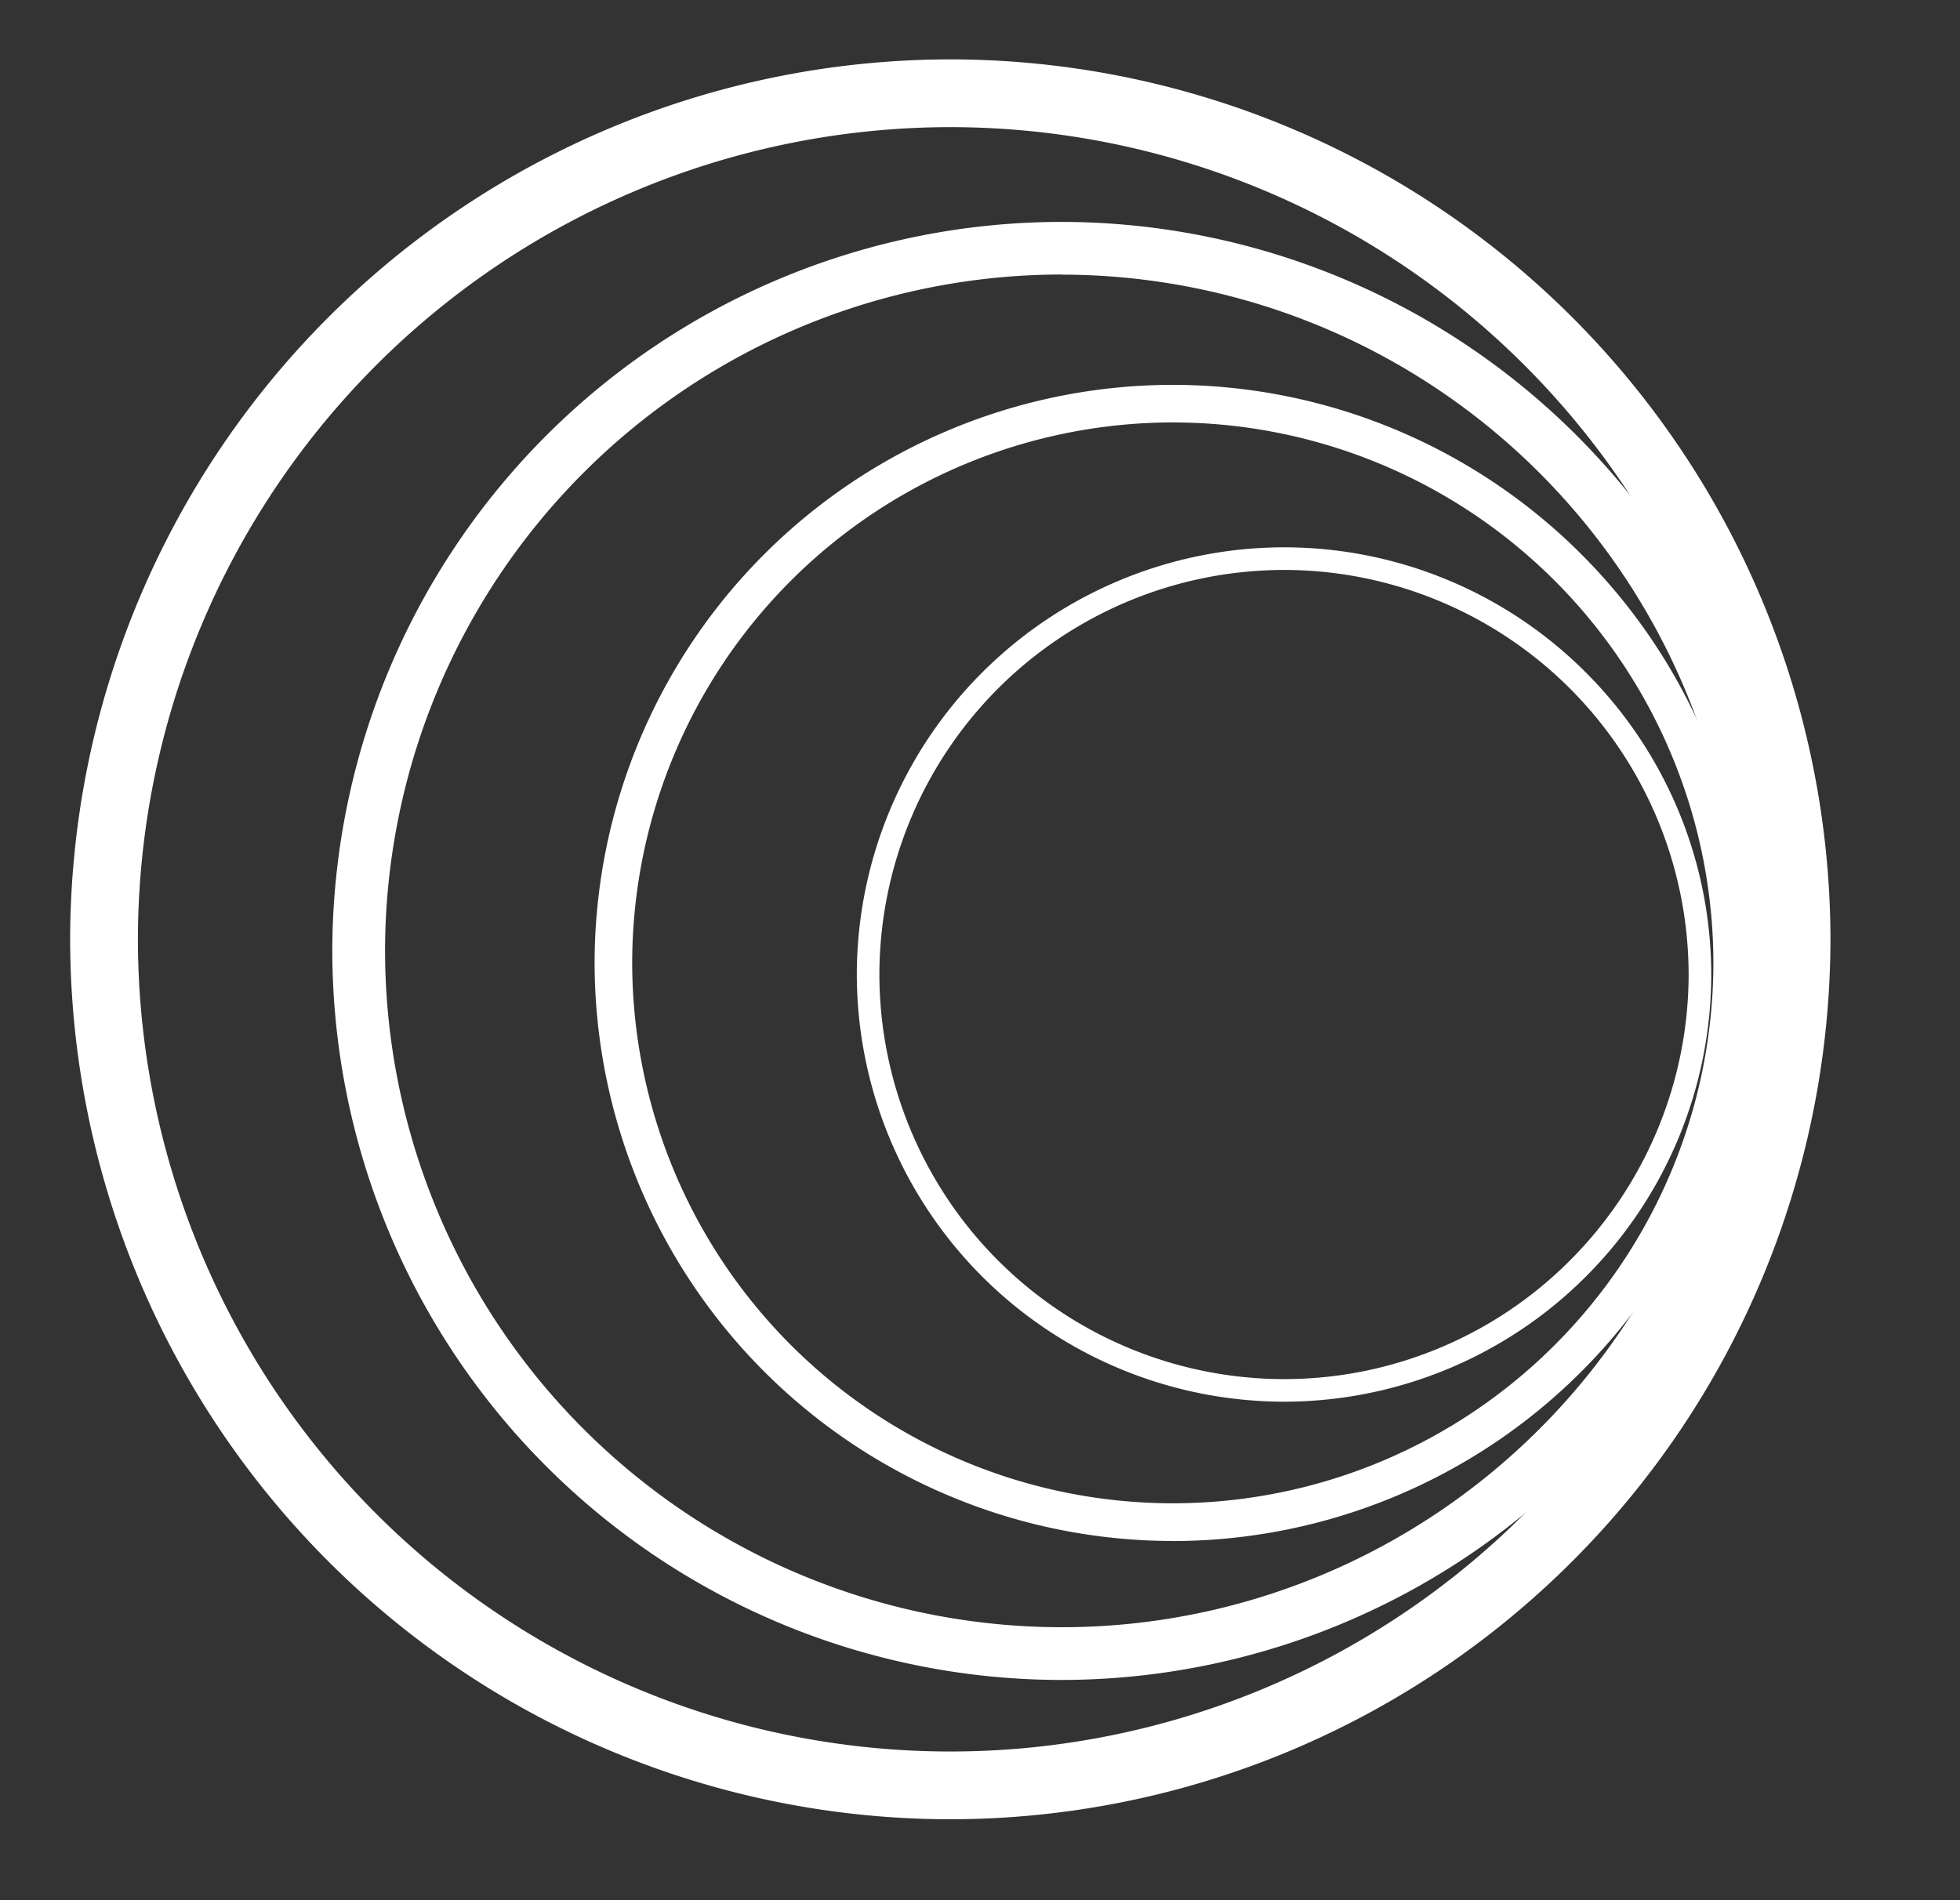 <svg
  xmlns="http://www.w3.org/2000/svg"
  width="33"
  height="32"
  fill="#fff"
  xmlns:v="https://vecta.io/nano"
>
  <rect width="100%" height="100%" fill="#333333" stroke="none"/>
  <path
    d="M16 30.637a14.82 14.82 0 0 1-10.471-4.342c-2.778-2.778-4.342-6.545-4.348-10.475A14.85 14.85 0 0 1 5.529 5.343C8.307 2.565 12.073 1.003 16 1c3.927.003 7.693 1.565 10.471 4.343a14.85 14.85 0 0 1 4.348 10.476c-.006 3.93-1.57 7.698-4.348 10.475A14.82 14.82 0 0 1 16 30.637zm0-28.496a13.68 13.68 0 0 0-9.665 4.008c-2.564 2.564-4.008 6.042-4.013 9.67.004 3.629 1.446 7.107 4.011 9.672s6.042 4.005 9.667 4.005 7.103-1.44 9.668-4.005 4.008-6.043 4.011-9.672c-.006-3.628-1.449-7.106-4.013-9.67S19.625 2.143 16 2.141z"
  />
  <path
    d="M17.872 28.291a12.28 12.28 0 0 1-8.675-3.598 12.3 12.3 0 0 1-3.602-8.679 12.3 12.3 0 0 1 3.602-8.679 12.28 12.28 0 0 1 8.675-3.598 12.28 12.28 0 0 1 8.675 3.598 12.3 12.3 0 0 1 3.602 8.679 12.3 12.3 0 0 1-3.602 8.679 12.28 12.28 0 0 1-8.675 3.598zm0-23.668c-3.018.003-5.913 1.203-8.048 3.339s-3.337 5.031-3.341 8.052c.005 3.021 1.207 5.916 3.342 8.051s5.029 3.336 8.047 3.338 5.912-1.203 8.047-3.338 3.337-5.03 3.342-8.051c-.005-3.021-1.207-5.916-3.342-8.051s-5.029-3.336-8.047-3.338v-.002z"
  />
  <path
    d="M19.746 25.951a9.74 9.74 0 0 1-6.879-2.853c-1.825-1.825-2.852-4.3-2.856-6.882.004-2.582 1.031-5.057 2.856-6.882a9.74 9.74 0 0 1 6.879-2.853c2.58.002 5.054 1.027 6.879 2.853a9.75 9.75 0 0 1 2.855 6.883c-.004 2.582-1.031 5.057-2.856 6.882a9.74 9.74 0 0 1-6.878 2.853zm0-18.837a9.11 9.11 0 0 0-6.432 2.667 9.12 9.12 0 0 0-2.67 6.435 9.12 9.12 0 0 0 2.671 6.434 9.1 9.1 0 0 0 6.431 2.666 9.09 9.09 0 0 0 6.431-2.666 9.12 9.12 0 0 0 2.671-6.434 9.12 9.12 0 0 0-2.67-6.435 9.1 9.1 0 0 0-6.432-2.667zm1.872 16.491a7.2 7.2 0 0 1-5.082-2.108 7.21 7.21 0 0 1-2.11-5.085c.002-1.908.761-3.737 2.11-5.086s3.176-2.107 5.083-2.109a7.18 7.18 0 0 1 5.083 2.109 7.21 7.21 0 0 1 2.11 5.086 7.21 7.21 0 0 1-2.11 5.085 7.19 7.19 0 0 1-5.082 2.108zm0-14.007a6.82 6.82 0 0 0-4.814 1.997 6.83 6.83 0 0 0-1.998 4.817c.003 1.807.722 3.539 1.999 4.816a6.82 6.82 0 0 0 4.814 1.997 6.8 6.8 0 0 0 4.813-1.997c1.277-1.277 1.996-3.009 1.999-4.816a6.83 6.83 0 0 0-1.998-4.817c-1.277-1.277-3.009-1.996-4.814-1.997z"
  />
</svg>
